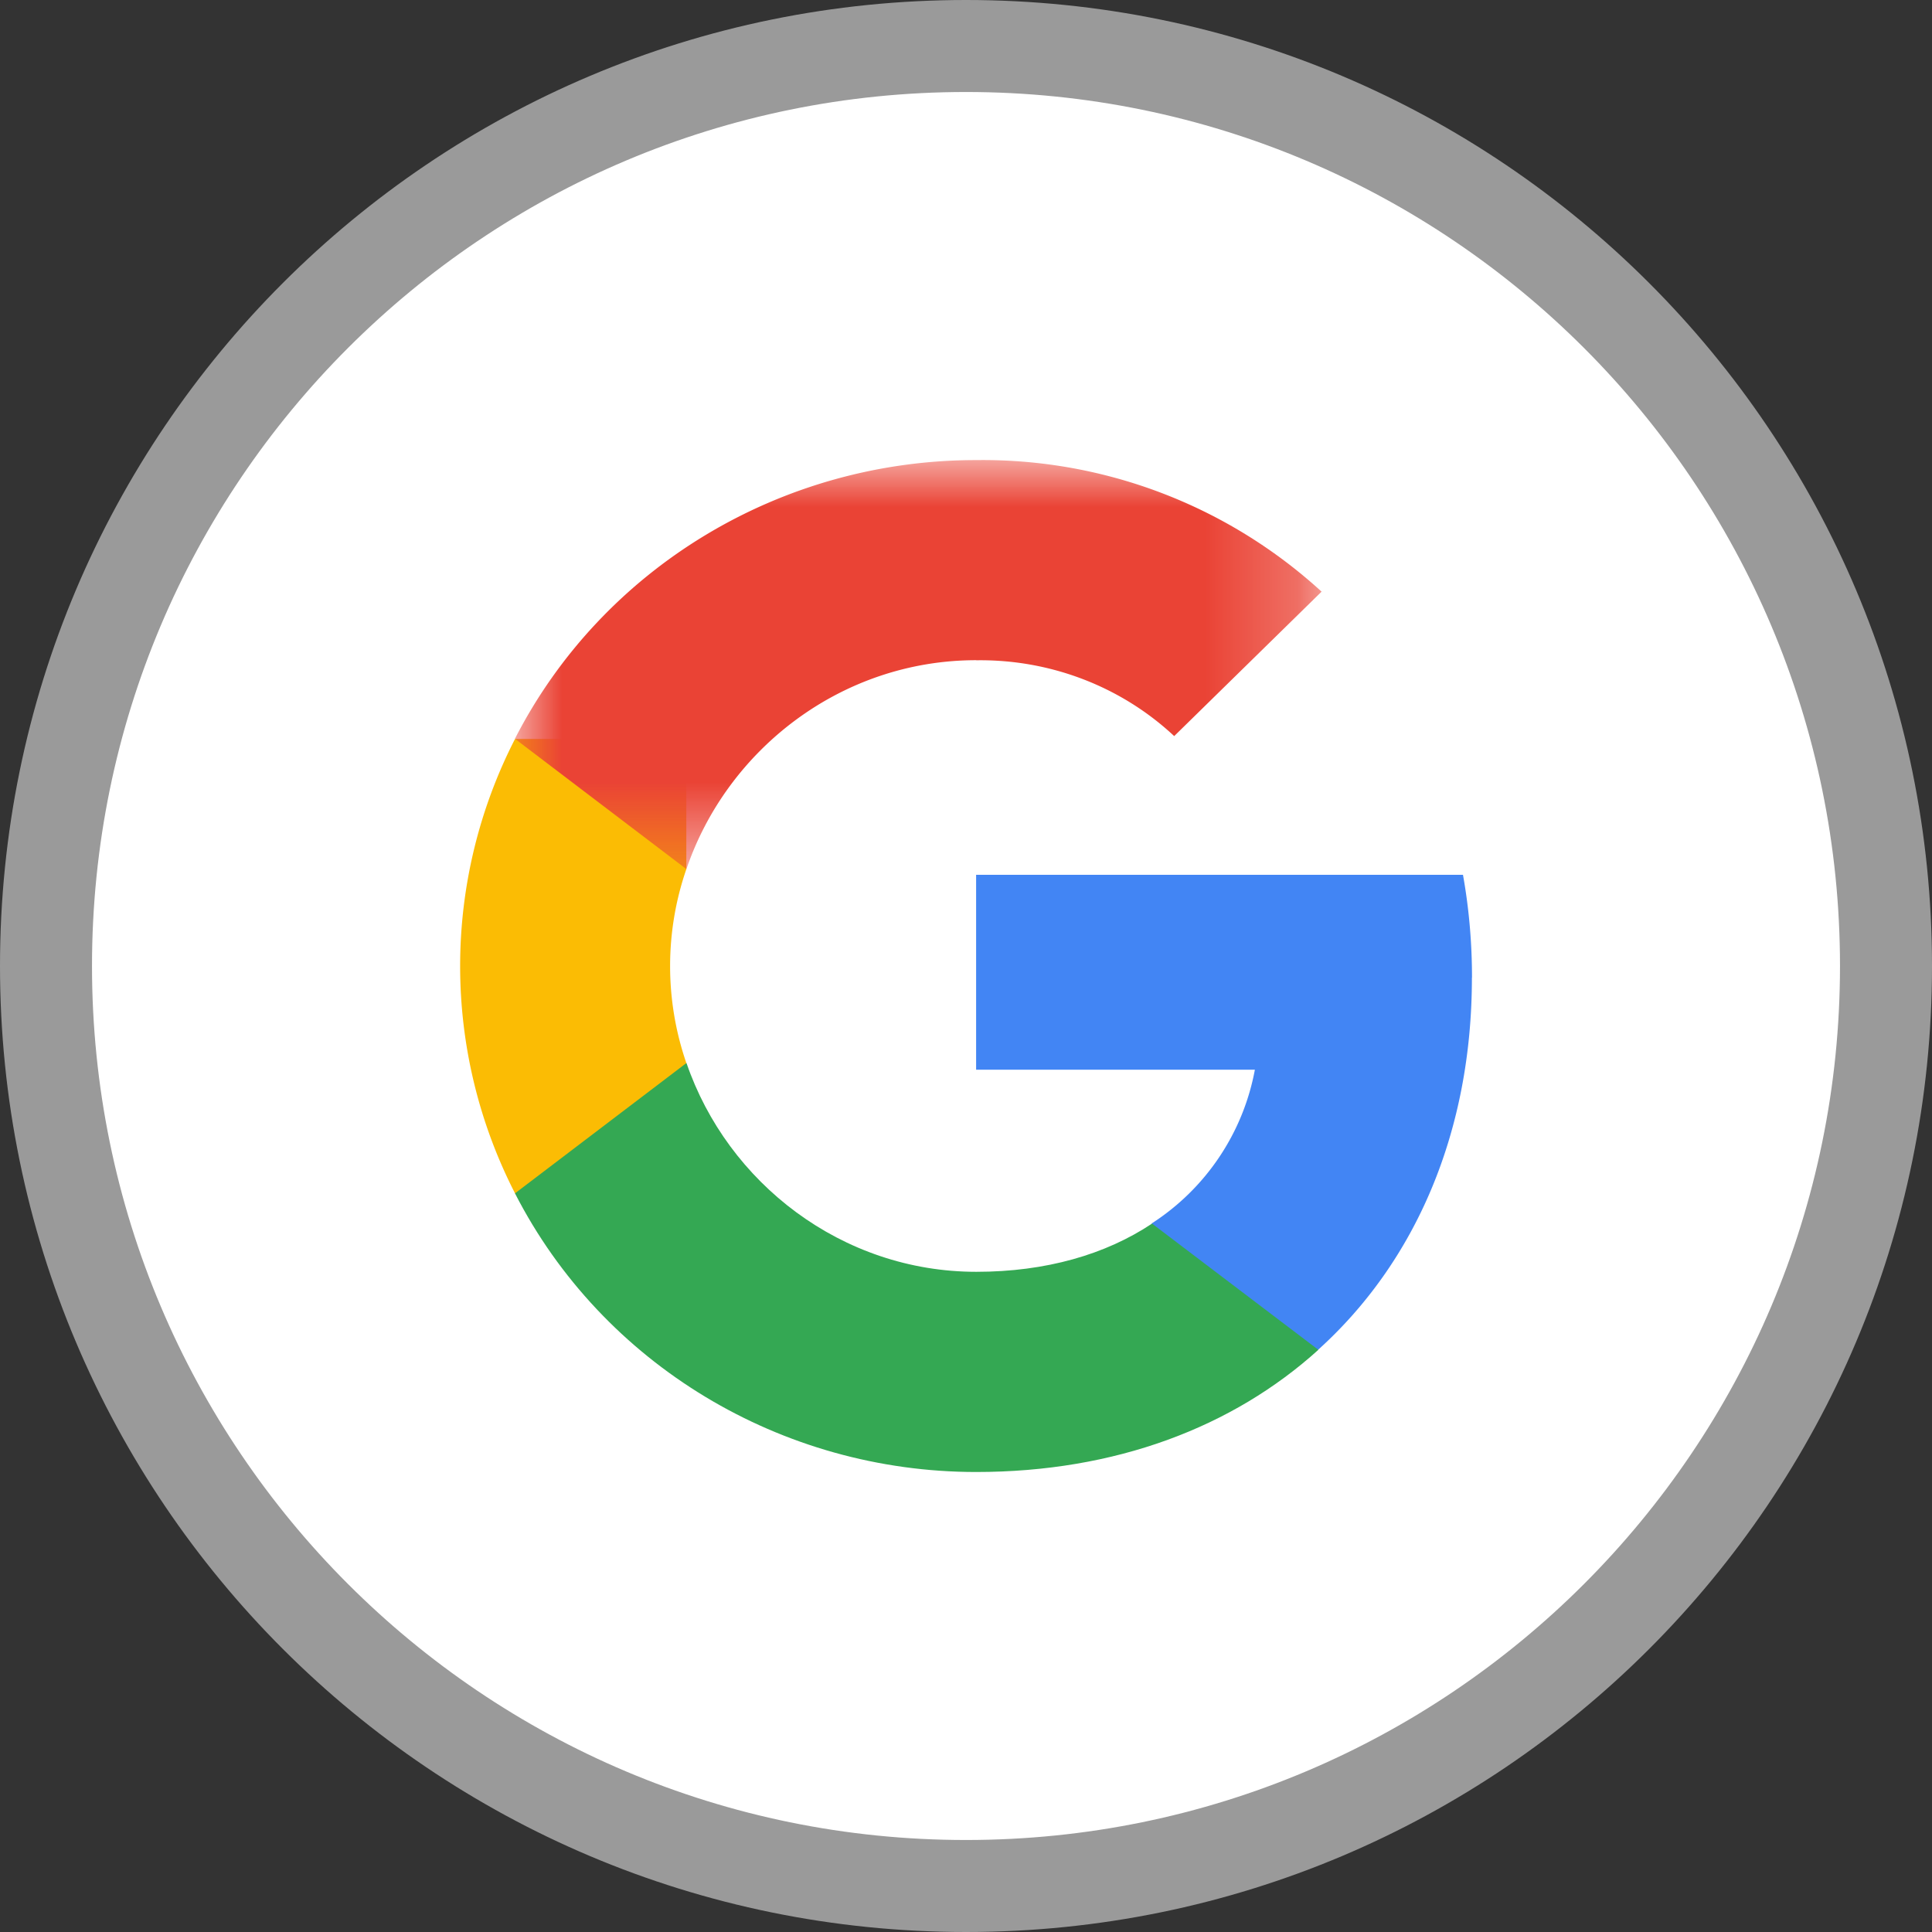 <svg width="21" height="21" viewBox="0 0 21 21" xmlns="http://www.w3.org/2000/svg" xmlns:xlink="http://www.w3.org/1999/xlink">
    <rect x="0" y="0" width="21" height="21" fill="#333333" stroke="none"/>
    <defs>
        <path id="xsjwcu47ma" d="M0 0h8.768v4.448H0z"/>
    </defs>
    <g fill="none" fill-rule="evenodd">
        <path d="M.5 10.5c0-5.523 4.477-10 10-10s10 4.477 10 10-4.477 10-10 10-10-4.477-10-10z" stroke="#9A9A9A" fill="#FFF"/>
        <path d="M16 10.627c0-.374-.032-.75-.098-1.118H10.61v2.118h3.03a2.54 2.54 0 0 1-1.121 1.671v1.374h1.808c1.062-.958 1.672-2.372 1.672-4.045" fill="#4285F4"/>
        <path d="M10.61 16c1.514 0 2.79-.487 3.72-1.328L12.522 13.3c-.503.335-1.152.524-1.91.524-1.463 0-2.704-.968-3.15-2.269H5.598v1.417C6.549 14.828 8.489 16 10.61 16" fill="#34A853"/>
        <path d="M7.46 11.554a3.234 3.234 0 0 1 0-2.106V8.032H5.598a5.41 5.41 0 0 0 0 4.939l1.864-1.417z" fill="#FBBC04"/>
        <g transform="translate(5.597 5)">
            <mask id="5eichax4db" fill="#fff">
                <use xlink:href="#xsjwcu47ma"/>
            </mask>
            <path d="M5.014 2.177c.8-.012 1.573.283 2.152.824l1.602-1.57A5.456 5.456 0 0 0 5.014.001C2.892 0 .952 1.171 0 3.03l1.864 1.417c.443-1.303 1.686-2.271 3.15-2.271" fill="#EA4335" mask="url(#5eichax4db)"/>
        </g>
    </g>
</svg>
